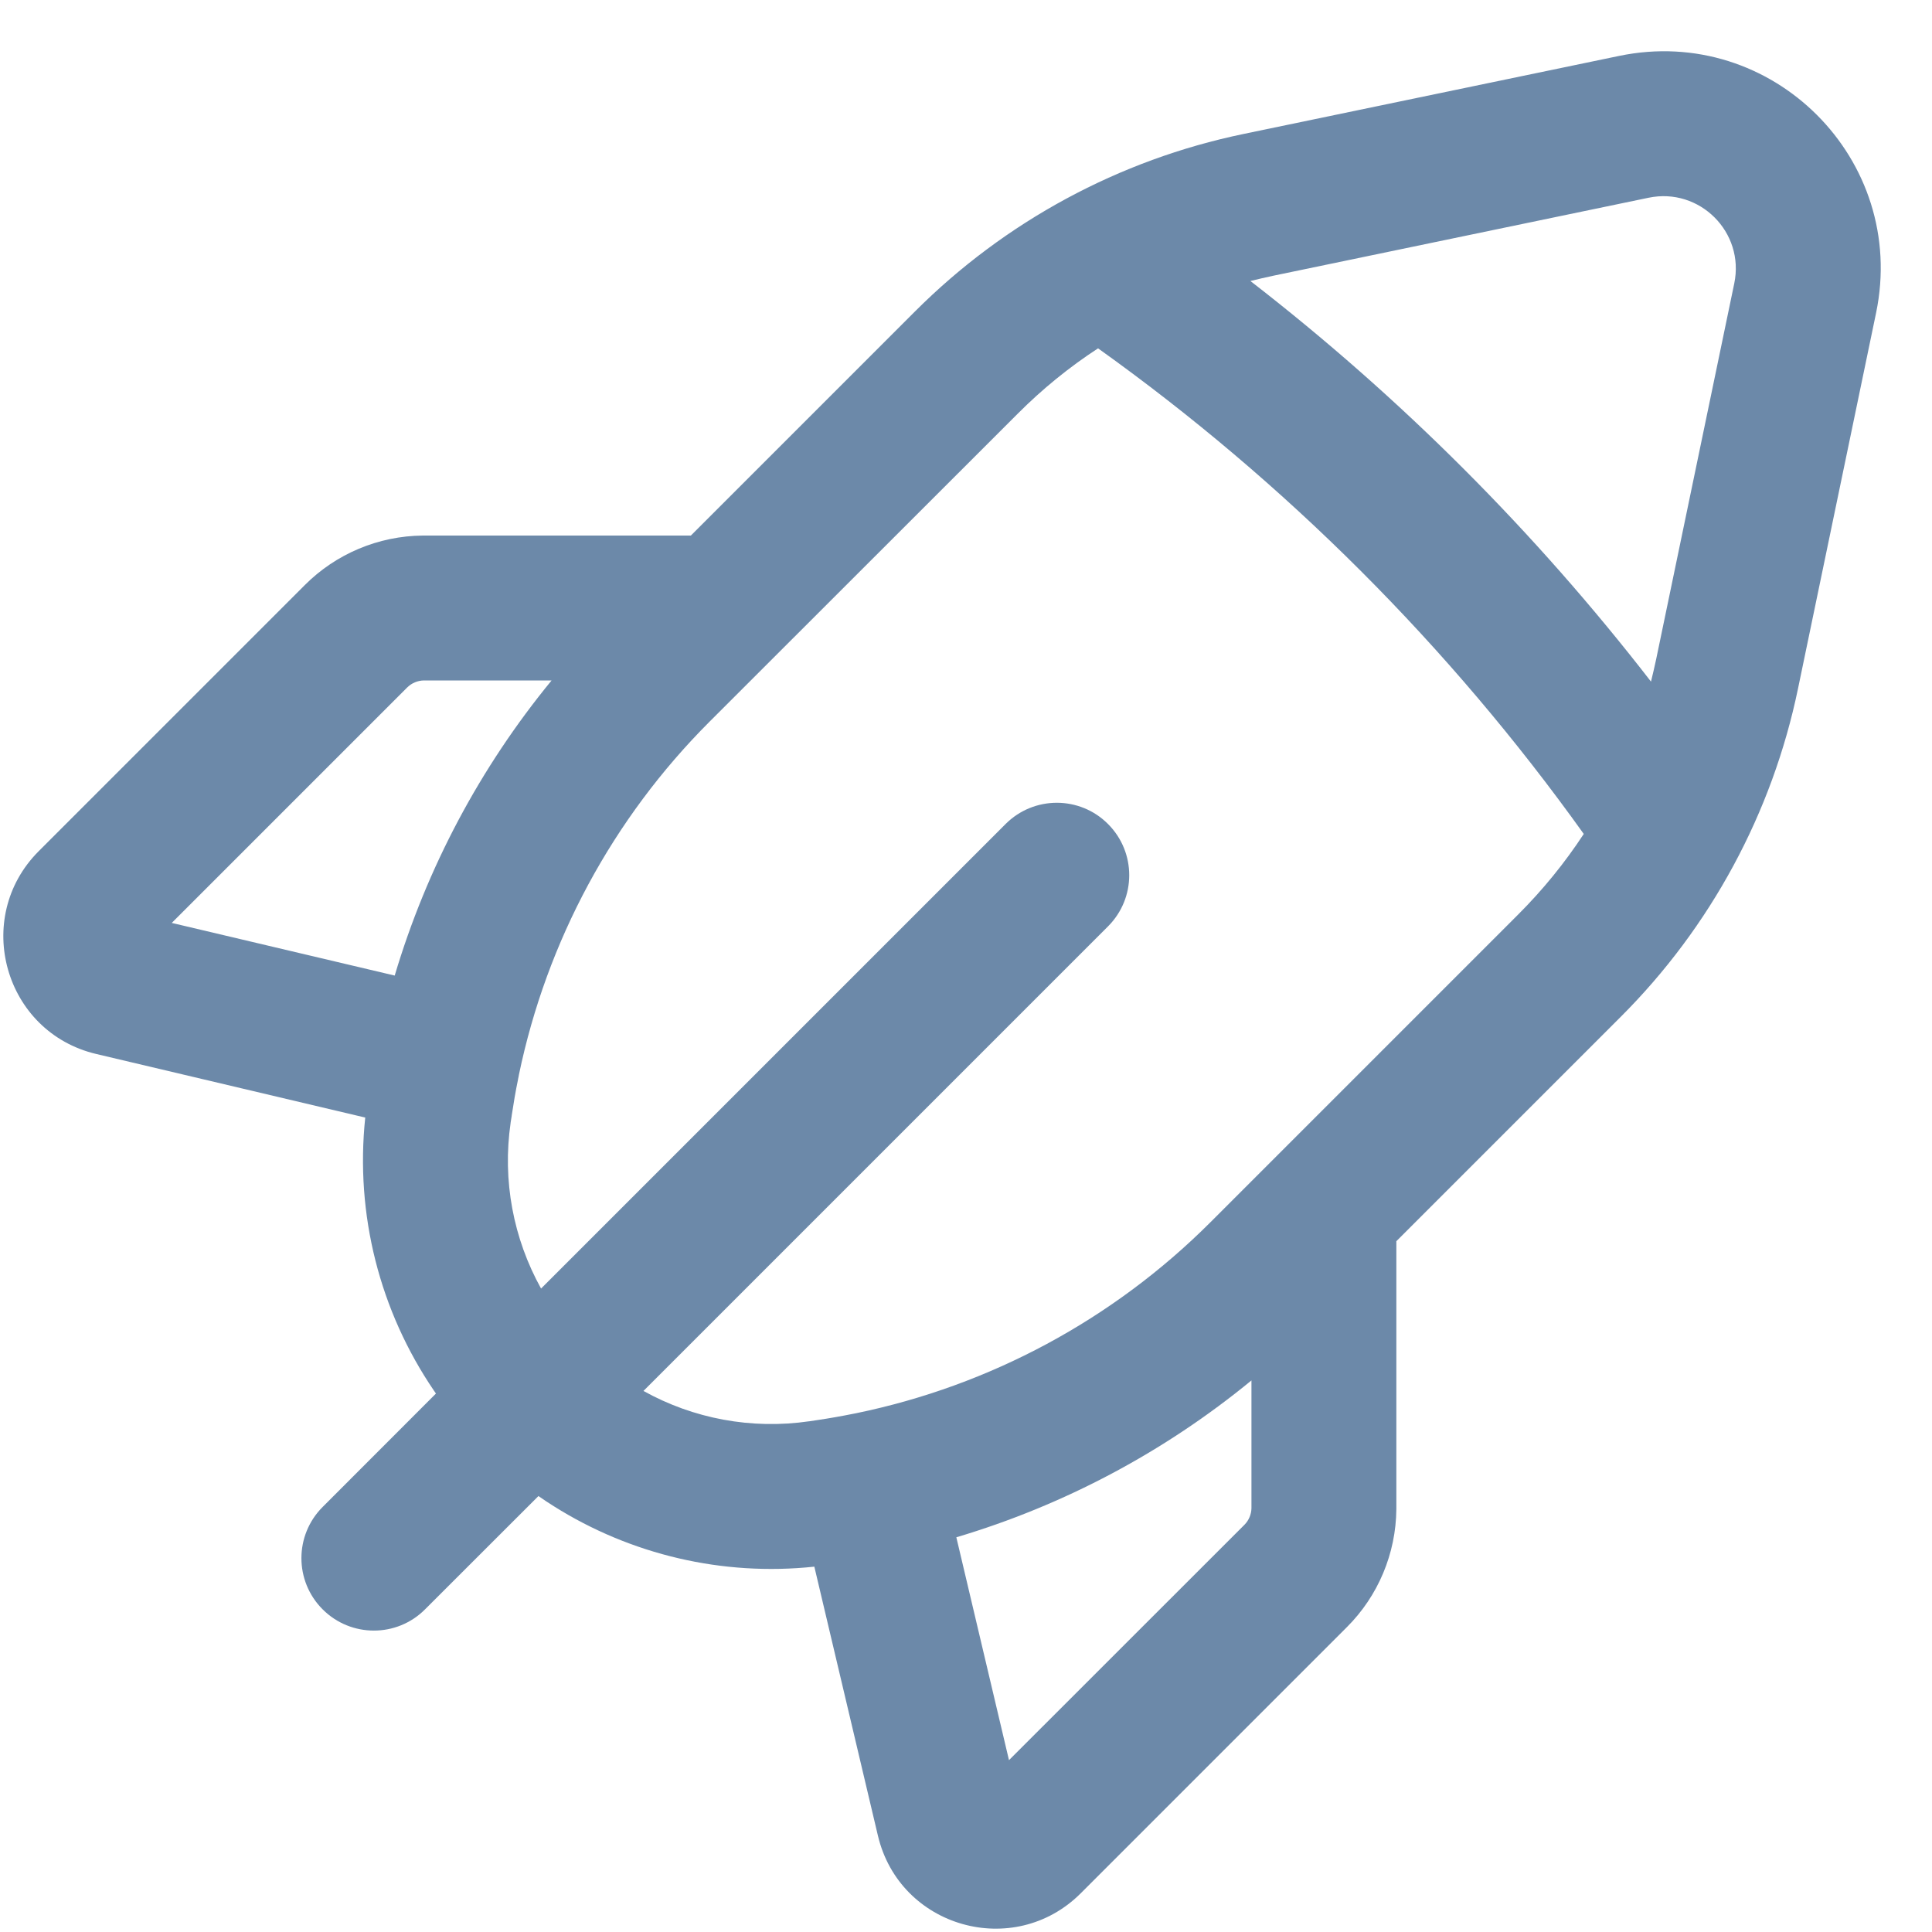 <svg width="20" height="20" viewBox="0 0 20 20" fill="none" xmlns="http://www.w3.org/2000/svg">
<path fill-rule="evenodd" clip-rule="evenodd" d="M18.613 7.128L19.421 3.24C19.751 1.653 18.347 0.249 16.76 0.579L12.872 1.387C11.585 1.654 10.403 2.293 9.473 3.223L7.152 5.544L4.384 5.544L4.378 5.544C3.917 5.548 3.478 5.733 3.155 6.057L0.4 8.812C-0.289 9.503 0.044 10.686 0.997 10.911L3.781 11.569C3.675 12.573 3.932 13.574 4.493 14.397L4.513 14.426L3.34 15.6C3.047 15.893 3.047 16.367 3.34 16.66C3.633 16.953 4.108 16.953 4.4 16.66L5.574 15.487C5.626 15.524 5.68 15.559 5.734 15.593C6.53 16.094 7.479 16.319 8.43 16.218L9.088 19.002C9.313 19.956 10.496 20.289 11.187 19.6L13.942 16.845C14.266 16.522 14.451 16.083 14.455 15.622V12.849L16.777 10.527C17.708 9.597 18.346 8.416 18.613 7.128ZM12.955 14.29C12.054 15.03 11.015 15.582 9.9 15.914L10.445 18.221L12.882 15.785C12.928 15.739 12.954 15.676 12.955 15.612V14.29ZM8.861 14.63C10.247 14.345 11.523 13.659 12.528 12.655L15.717 9.466C15.972 9.211 16.199 8.932 16.395 8.633C15.008 6.693 13.307 4.992 11.367 3.606C11.068 3.801 10.789 4.028 10.535 4.283L7.344 7.472C6.343 8.473 5.659 9.744 5.372 11.125C5.37 11.14 5.366 11.156 5.363 11.171L5.363 11.173C5.337 11.297 5.316 11.423 5.297 11.549L5.297 11.552L5.286 11.621L5.286 11.623C5.199 12.221 5.314 12.822 5.601 13.339L10.41 8.53C10.703 8.237 11.178 8.237 11.47 8.53C11.763 8.823 11.763 9.297 11.47 9.59L6.661 14.399C7.177 14.686 7.779 14.8 8.377 14.713L8.379 14.713L8.452 14.702C8.582 14.683 8.711 14.66 8.84 14.634C8.847 14.633 8.854 14.631 8.861 14.63ZM12.944 2.909C14.496 4.11 15.89 5.504 17.091 7.056C17.11 6.979 17.128 6.901 17.145 6.822L17.953 2.934C18.063 2.405 17.595 1.937 17.066 2.047L13.178 2.855C13.099 2.872 13.021 2.89 12.944 2.909ZM4.086 10.099C4.418 8.984 4.97 7.945 5.71 7.044L4.388 7.044C4.324 7.045 4.261 7.071 4.215 7.117L1.778 9.554L4.086 10.099Z" fill="#6C89A9"/>
</svg>
